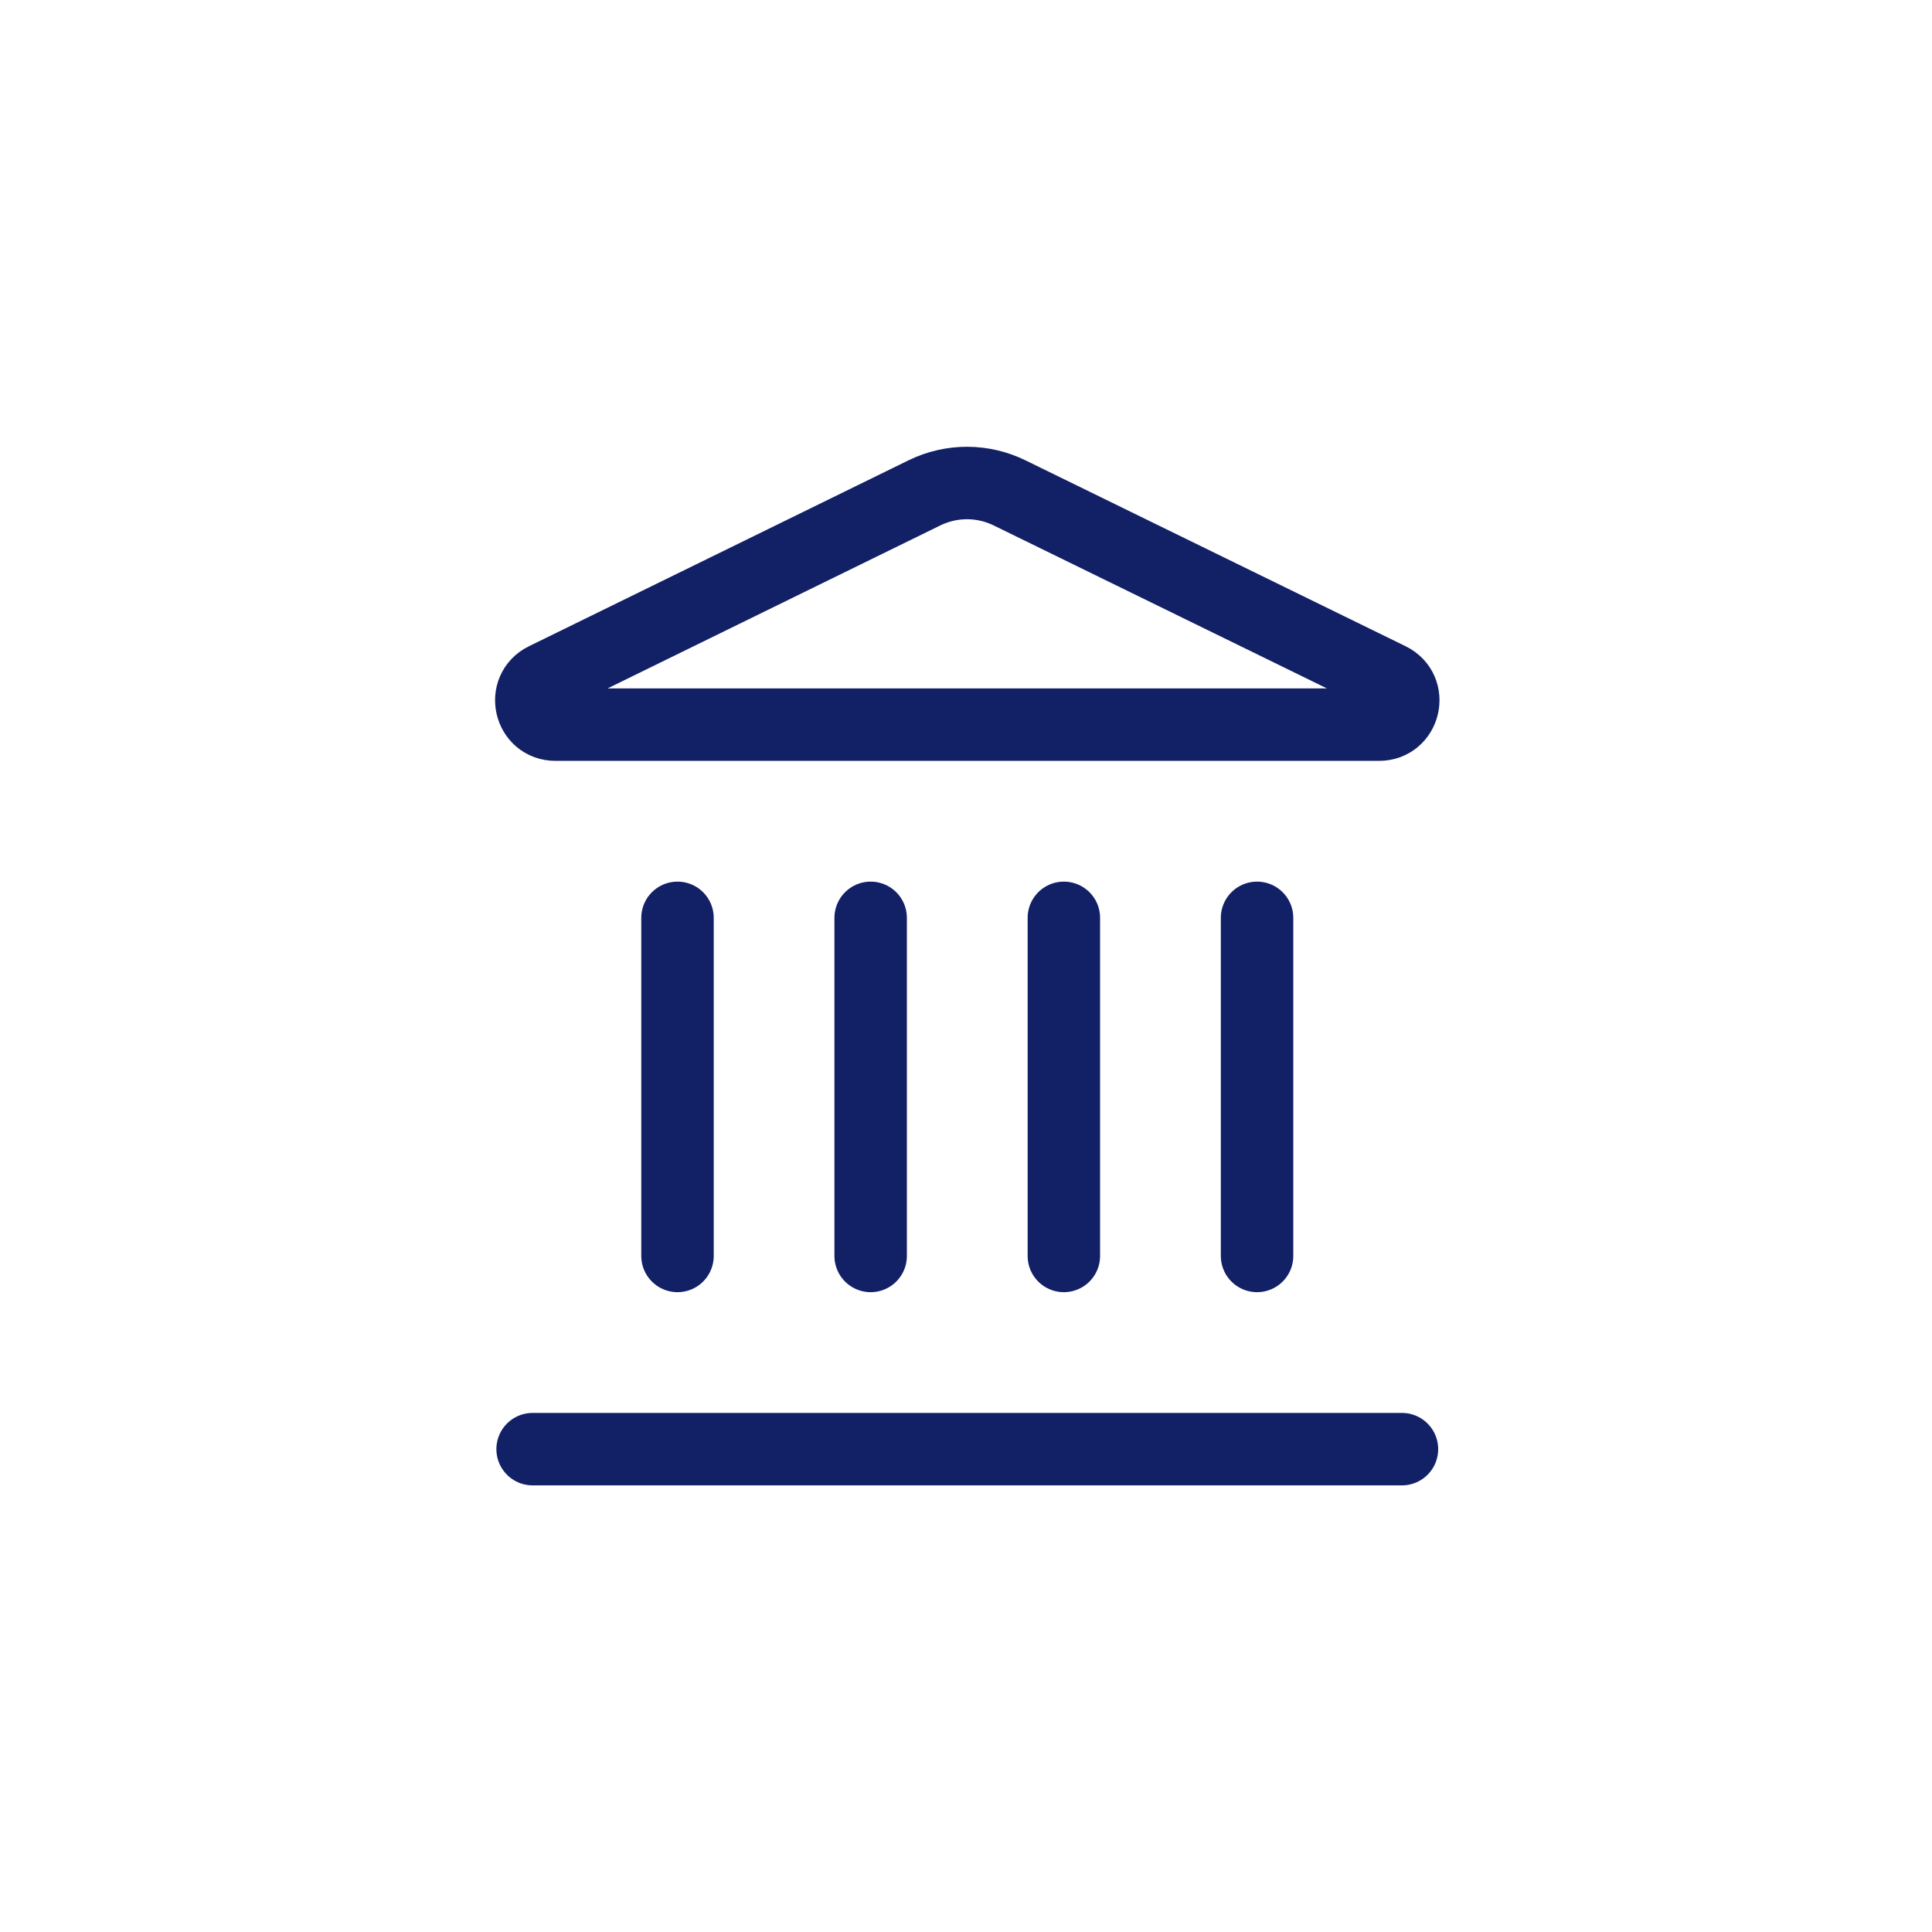 <svg width="40" height="40" viewBox="0 0 40 40" fill="none" xmlns="http://www.w3.org/2000/svg">
<path d="M18.026 26.003V19.003M22.026 26.003V19.003M26.026 26.003V19.003M11.027 30.003H29.026M14.027 26.003V19.003M19.146 10.201C19.421 10.068 19.722 9.999 20.027 10C20.332 10.001 20.633 10.072 20.907 10.207L28.773 14.054C29.248 14.287 29.082 15.003 28.552 15.003H11.501C10.97 15.003 10.806 14.287 11.28 14.054L19.146 10.201Z" stroke="#122066" stroke-width="1.5" stroke-linecap="round" stroke-linejoin="round"/>
</svg>
